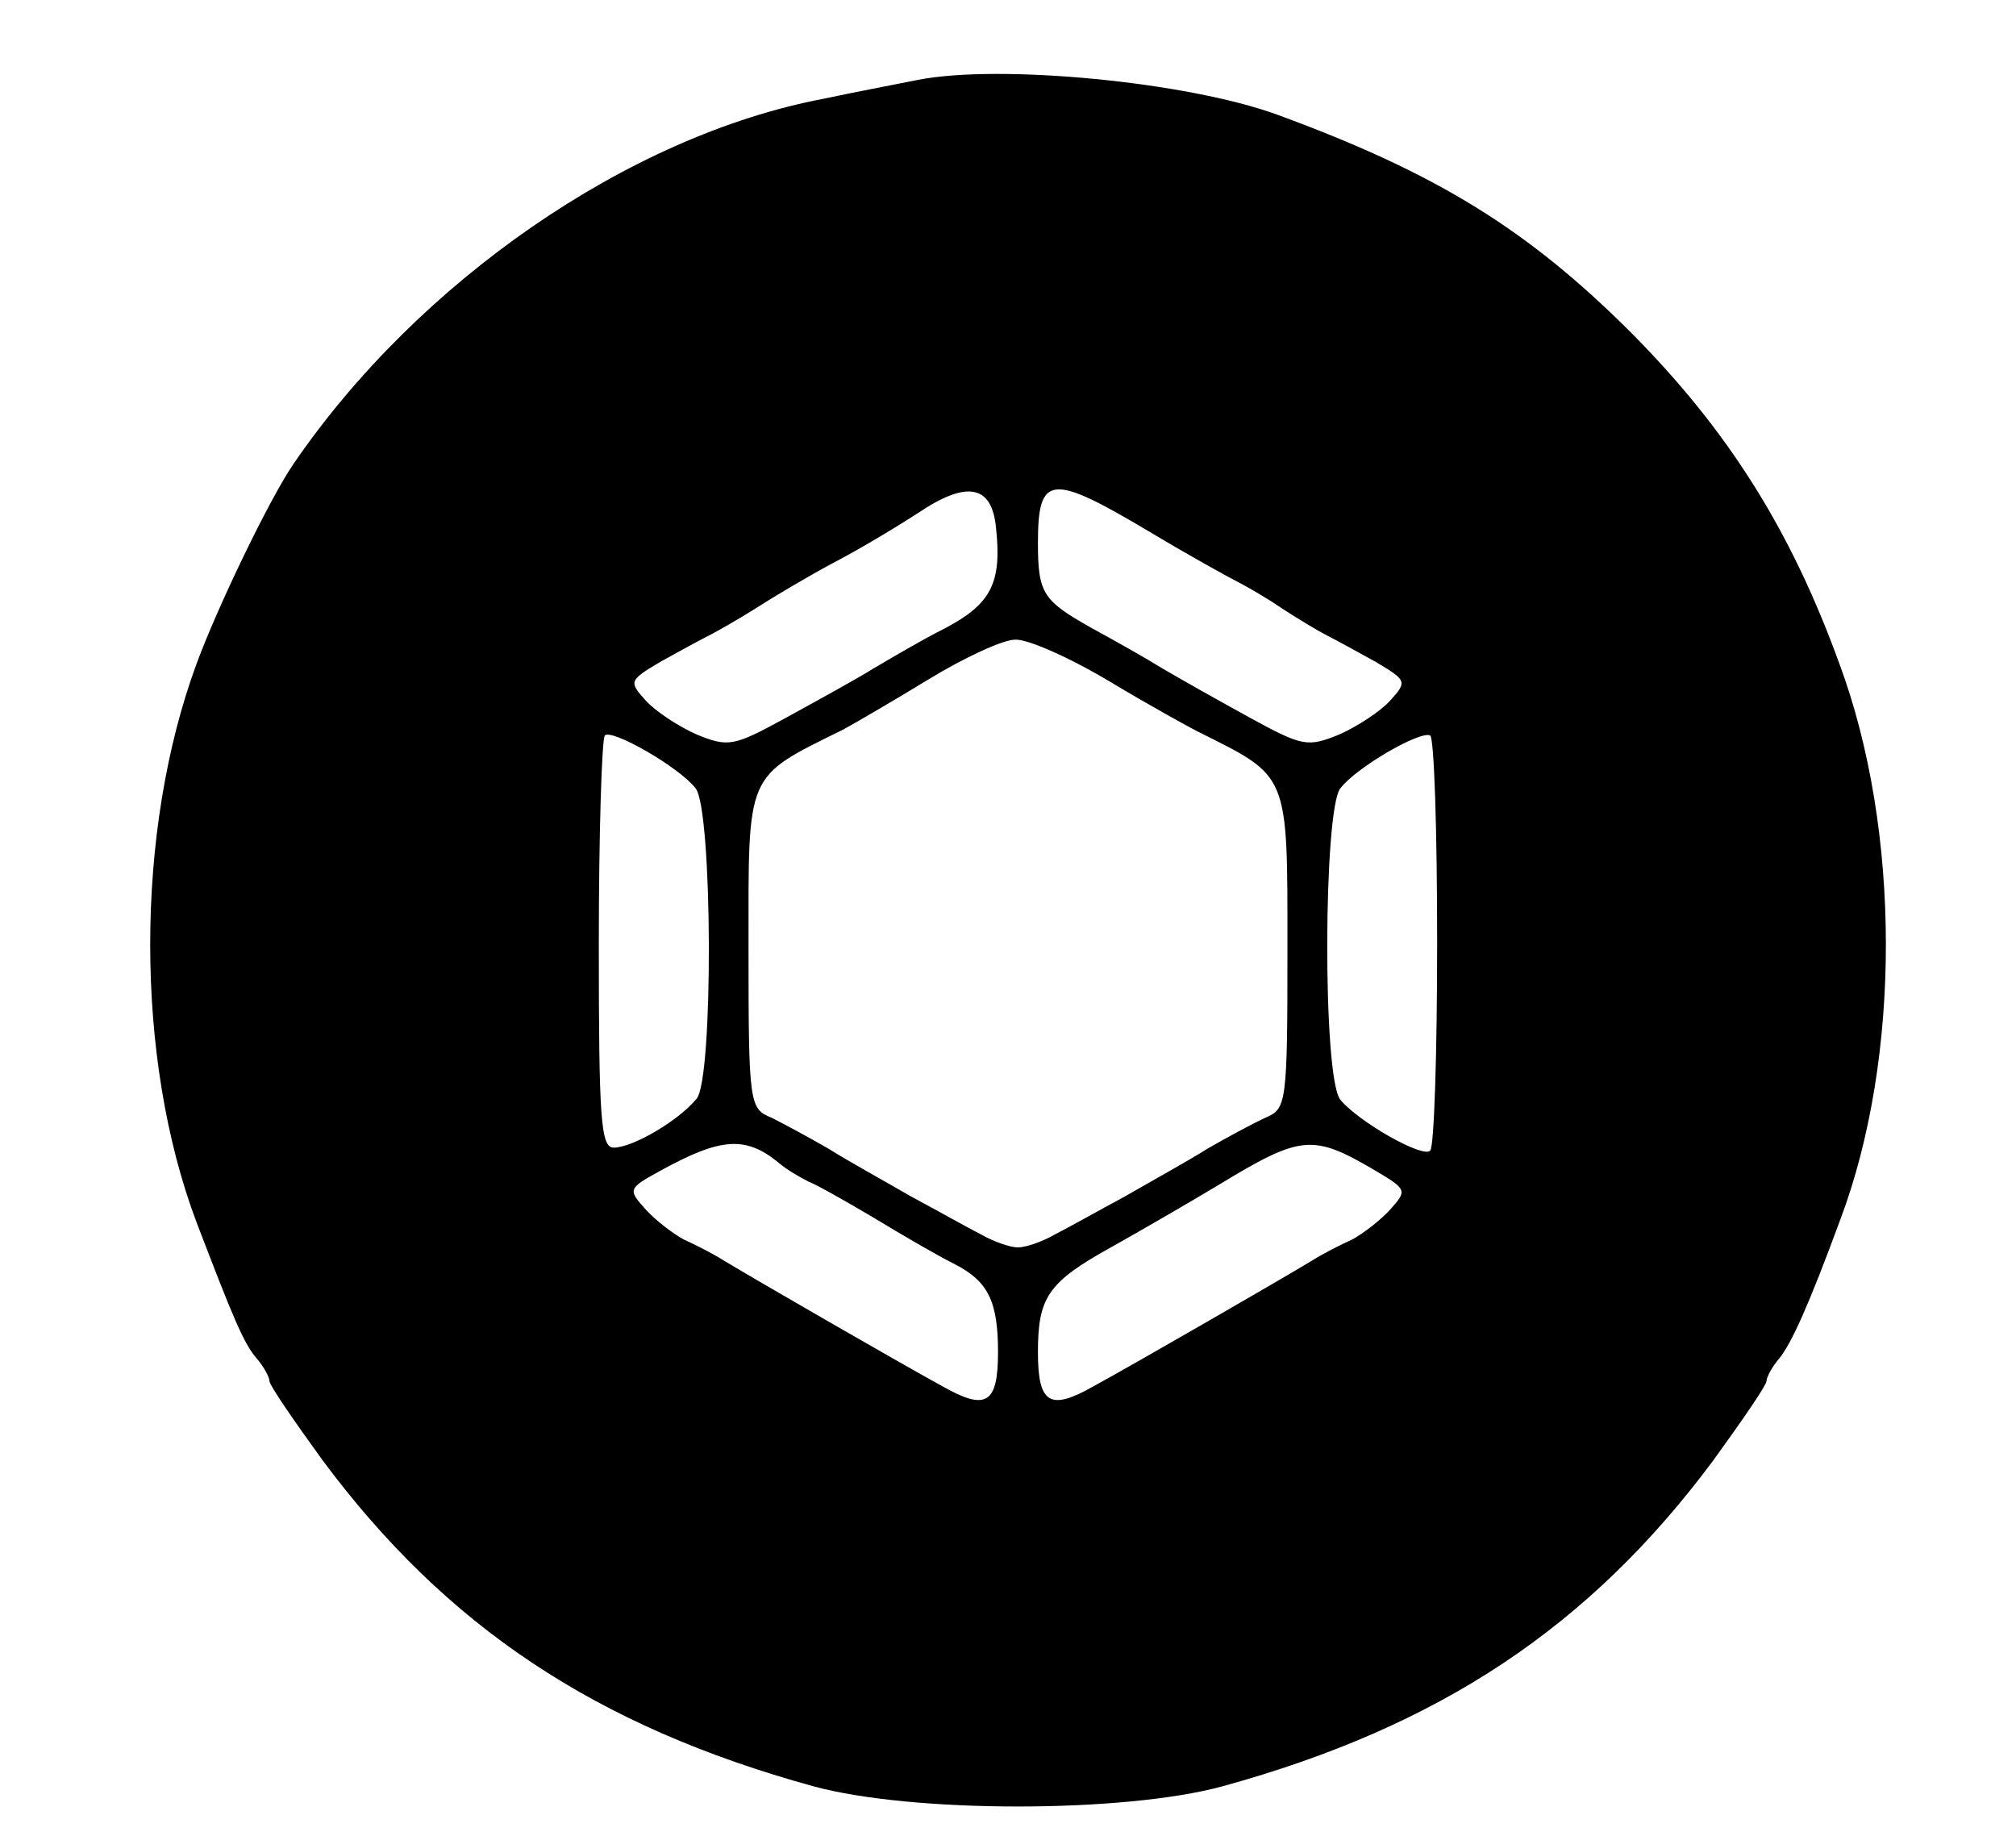 <?xml version="1.0" standalone="no"?>
<!DOCTYPE svg PUBLIC "-//W3C//DTD SVG 20010904//EN" "http://www.w3.org/TR/2001/REC-SVG-20010904/DTD/svg10.dtd">
<svg
  version="1.0"
  xmlns="http://www.w3.org/2000/svg"
  width="202pt"
  height="184pt"
  viewBox="0 0 202 184"
  preserveAspectRatio="xMidYMid meet"
>
  <g
    transform="translate(0,184) scale(0.1,-0.1)"
    fill="#000000"
    stroke="none"
  >
    <path
      d="M920 1760 c-25 -5 -67 -13 -95 -19 -195 -37 -406 -183 -531 -366 -24
-35 -76 -143 -97 -200 -62 -168 -62 -396 0 -560 36 -94 47 -121 60 -136 7 -8
13 -19 13 -23 0 -4 24 -39 53 -79 124 -167 274 -267 492 -327 99 -27 311 -27
410 0 218 60 368 160 492 327 29 40 53 75 53 79 0 4 6 15 13 23 12 15 29 52
61 139 61 162 61 390 -1 557 -49 135 -112 234 -208 331 -103 103 -194 160
-355 219 -90 33 -278 51 -360 35z m78 -449 c6 -55 -5 -76 -50 -100 -24 -12
-56 -31 -73 -41 -16 -10 -56 -32 -87 -49 -53 -29 -58 -30 -90 -17 -18 8 -41
23 -51 34 -17 19 -17 20 15 39 18 10 40 22 48 26 8 4 29 16 45 26 17 11 52 32
80 47 27 14 65 37 85 50 49 33 74 28 78 -15z m154 -4 c40 -24 80 -46 88 -50 8
-4 29 -16 45 -27 17 -11 37 -23 45 -27 8 -4 30 -16 48 -26 32 -19 32 -20 15
-39 -10 -11 -33 -26 -51 -34 -32 -13 -37 -12 -90 17 -31 17 -70 39 -87 49 -16
10 -48 28 -70 40 -50 28 -55 35 -55 86 0 69 13 70 112 11z m-40 -150 c40 -24
80 -46 88 -50 92 -46 90 -40 90 -218 0 -156 -1 -160 -22 -169 -13 -6 -39 -20
-58 -31 -19 -12 -57 -33 -83 -48 -26 -14 -58 -32 -70 -38 -12 -7 -29 -13 -37
-13 -8 0 -25 6 -37 13 -12 6 -44 24 -70 38 -26 15 -64 36 -83 48 -19 11 -45
25 -57 31 -22 9 -23 13 -23 169 0 179 -4 171 95 220 11 6 49 28 85 50 36 22
75 40 87 40 12 1 55 -18 95 -42z m-415 -107 c17 -21 18 -291 1 -311 -18 -22
-64 -49 -83 -49 -13 0 -15 27 -15 203 0 112 3 206 6 210 7 7 75 -32 91 -53z
m743 -154 c0 -111 -3 -206 -7 -209 -7 -8 -72 29 -90 51 -18 22 -17 291 0 312
16 21 80 58 90 53 4 -2 7 -95 7 -207z m-660 -221 c8 -7 22 -15 30 -19 8 -3 38
-20 65 -36 28 -17 64 -38 82 -47 33 -17 43 -37 43 -88 0 -52 -12 -59 -56 -34
-42 23 -186 106 -219 126 -11 7 -29 16 -40 21 -11 6 -28 19 -38 30 -18 20 -18
21 15 39 60 33 85 35 118 8z m598 -8 c32 -19 32 -20 15 -39 -10 -11 -27 -24
-38 -30 -11 -5 -29 -14 -40 -21 -33 -20 -177 -103 -219 -126 -44 -25 -56 -18
-56 34 0 55 10 70 73 105 34 19 82 47 107 62 84 51 95 52 158 15z"
    />
  </g>
</svg>

